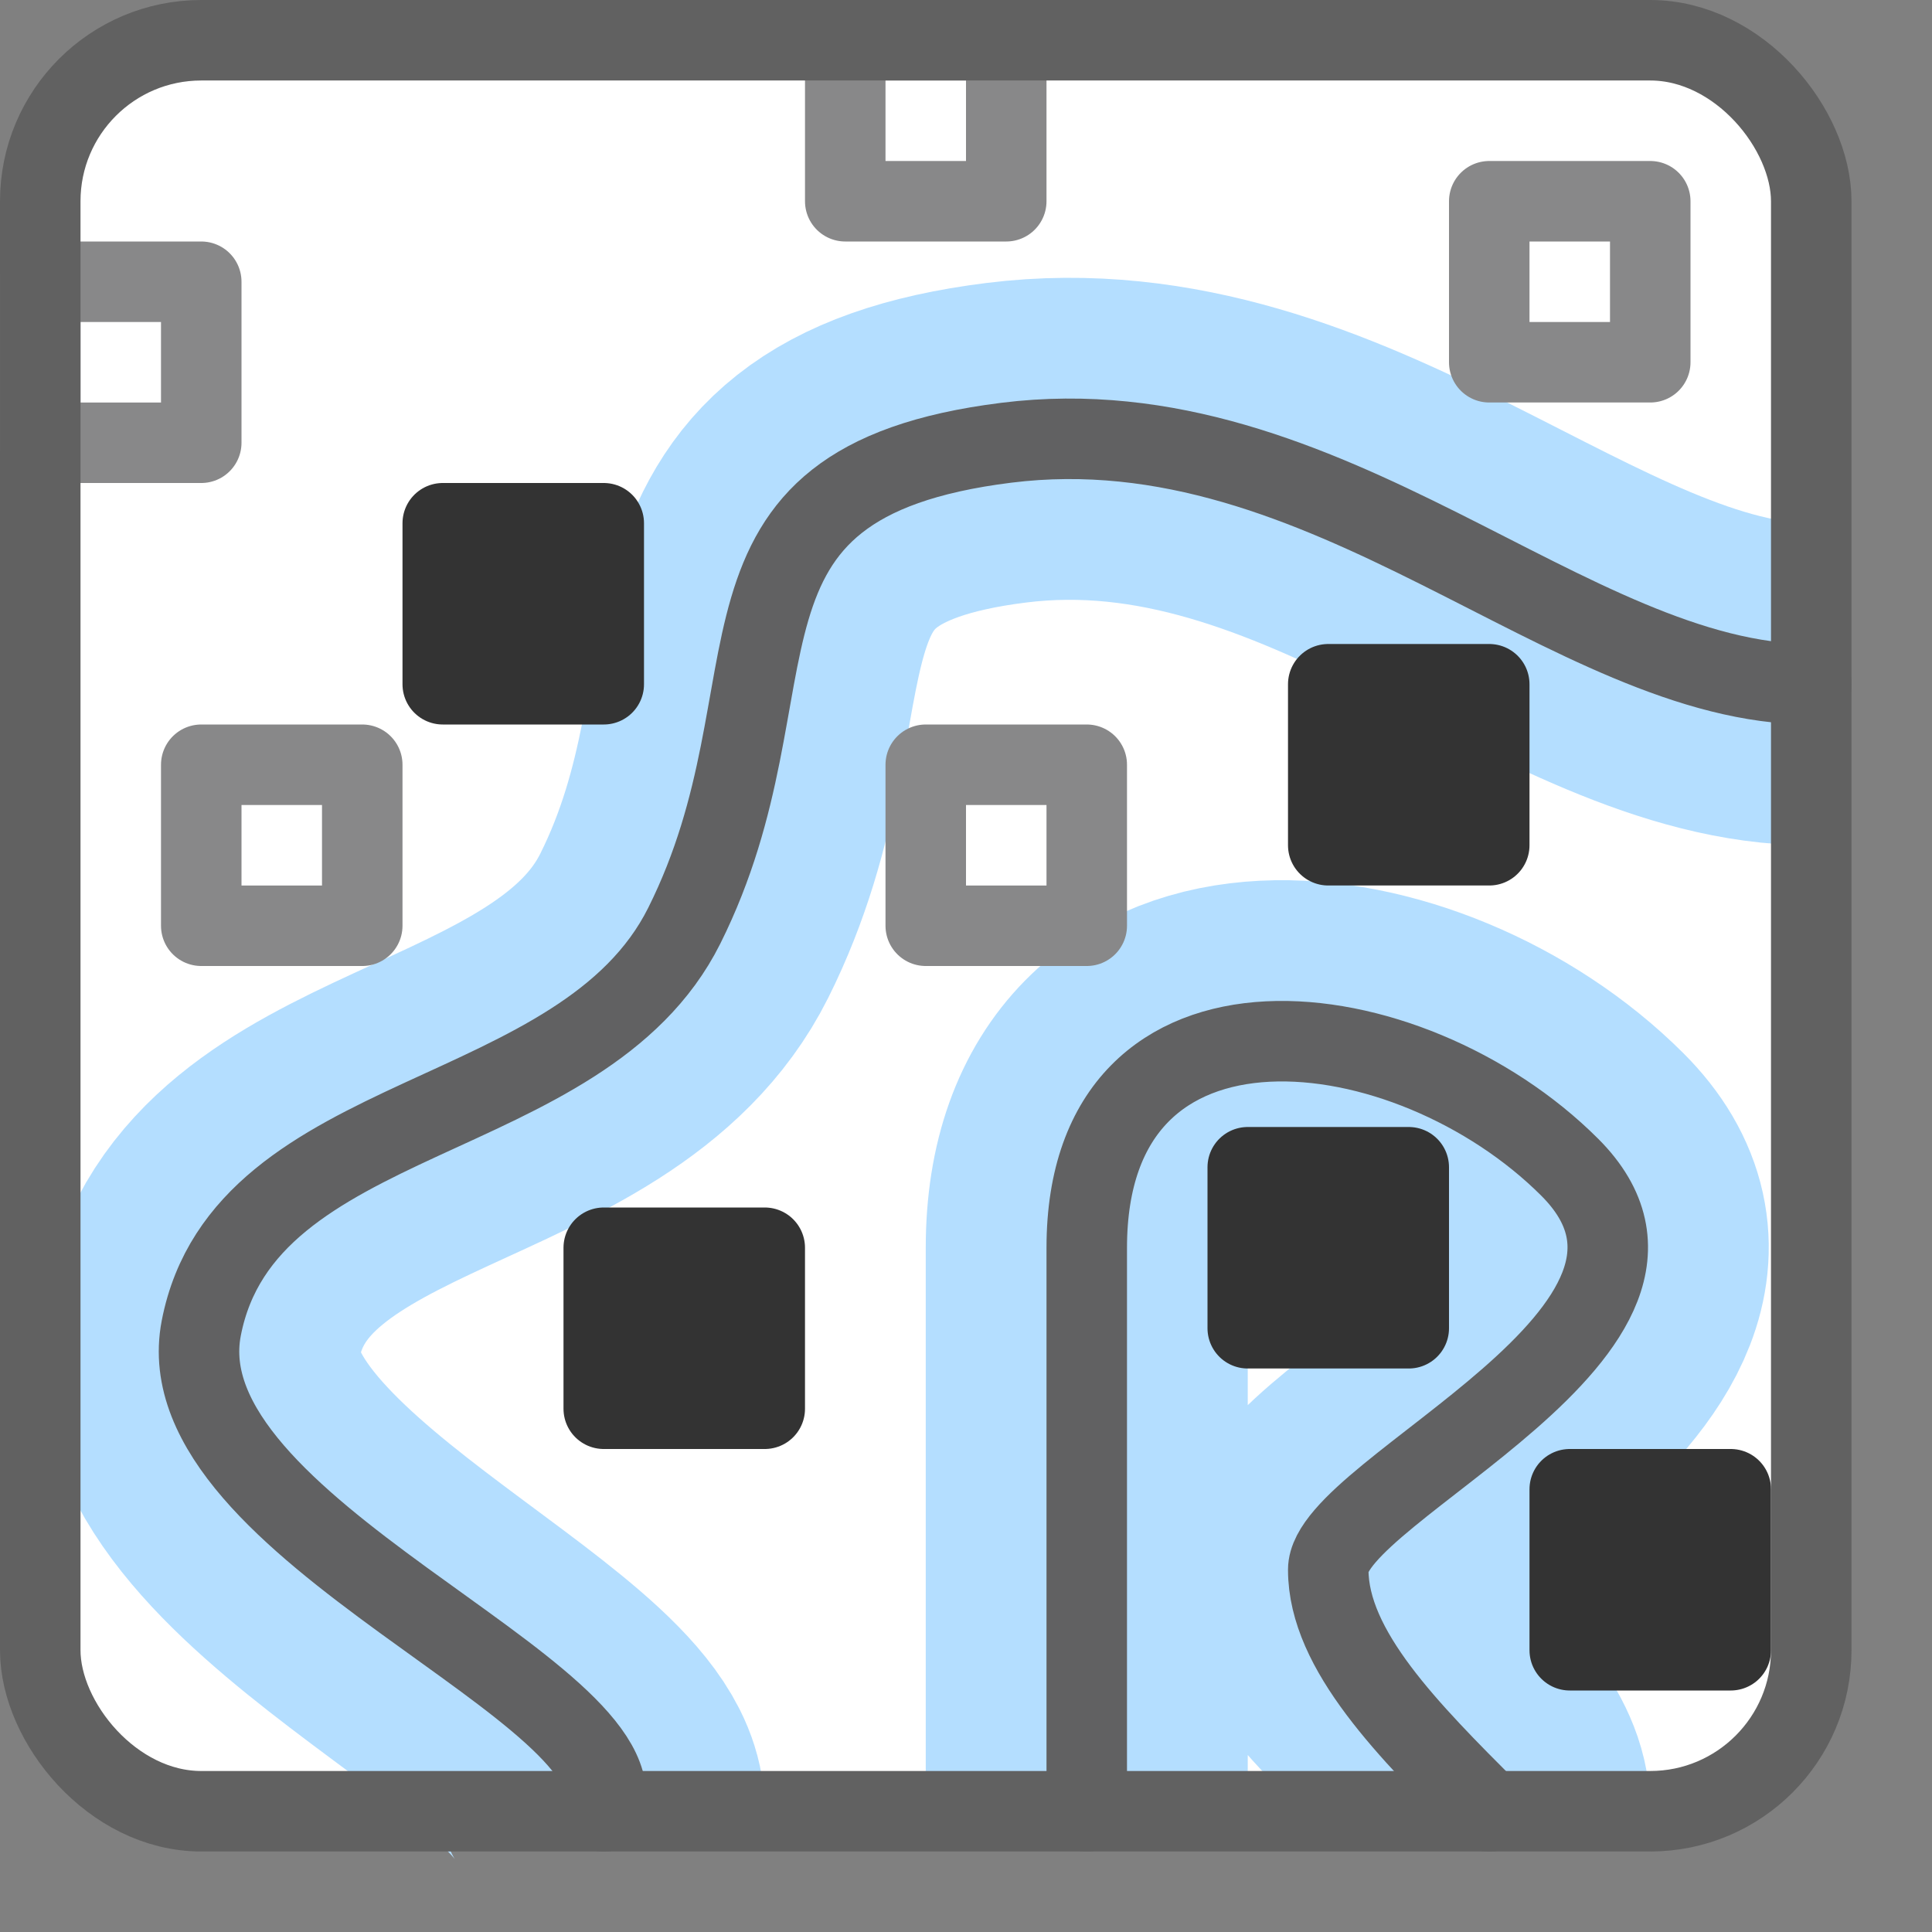 <svg width="24" height="24" viewBox="0 0 24 24" fill="none" xmlns="http://www.w3.org/2000/svg">
<rect x="0" y="0" width="24" height="24" fill="#808080" stroke="none"/>
<rect x="0.5" y="0.5" width="22" height="22" rx="2" fill="#FFFFFF"/>
<path d="M7.5 22.501C7.5 21 2.017 19 2.5 16.5C3.034 13.735 7.241 14.019 8.5 11.5C10 8.499 8.5 6 12.5 5.5C16.5 5 19.5 8.5 22.5 8.5M13.5 22.5V15.5C13.5 12.001 17.5 12.501 19.5 14.5C21.5 16.499 16.5 18.5 16.5 19.5C16.5 20.5 18.5 21.5 18.5 22.501" stroke="#B4DEFF" stroke-width="4" stroke-linejoin="round"/>
<path d="M2.5 9.5H4.5V11.5H2.5V9.5Z" fill="white"/>
<path d="M0.5 3.5H2.5V5.5H0.5V3.5Z" fill="white"/>
<path d="M10.5 0.5H12.5V2.5H10.5V0.5Z" fill="white"/>
<path d="M18.5 2.5H20.5V4.5H18.5V2.5Z" fill="white"/>
<path d="M11.5 9.5H13.5V11.5H11.5V9.5Z" fill="white"/>
<path d="M2.5 9.5H4.5V11.5H2.5V9.5Z" stroke="#888889" stroke-linejoin="round"/>
<path d="M0.5 3.5H2.5V5.5H0.5V3.5Z" stroke="#888889" stroke-linejoin="round"/>
<path d="M10.5 0.5H12.5V2.5H10.5V0.5Z" stroke="#888889" stroke-linejoin="round"/>
<path d="M18.5 2.5H20.5V4.5H18.5V2.5Z" stroke="#888889" stroke-linejoin="round"/>
<path d="M11.5 9.5H13.5V11.5H11.5V9.5Z" stroke="#888889" stroke-linejoin="round"/>
<path d="M5.5 6.5H7.5V8.5H5.5V6.5Z" fill="#333333"/>
<path d="M7.5 15.5H9.5V17.5H7.5V15.5Z" fill="#333333"/>
<path d="M15.5 14.5H17.5V16.5H15.5V14.5Z" fill="#333333"/>
<path d="M16.5 8.5H18.5V10.5H16.5V8.5Z" fill="#333333"/>
<path d="M19.5 18.5H21.5V20.5H19.5V18.5Z" fill="#333333"/>
<path d="M5.5 6.5H7.5V8.5H5.5V6.5Z" stroke="#333333" stroke-linejoin="round"/>
<path d="M7.5 15.5H9.5V17.5H7.5V15.5Z" stroke="#333333" stroke-linejoin="round"/>
<path d="M15.5 14.5H17.5V16.5H15.5V14.5Z" stroke="#333333" stroke-linejoin="round"/>
<path d="M16.5 8.5H18.5V10.5H16.5V8.5Z" stroke="#333333" stroke-linejoin="round"/>
<path d="M19.5 18.5H21.5V20.5H19.5V18.5Z" stroke="#333333" stroke-linejoin="round"/>
<path d="M7.5 22.501C8 21.001 2.017 19 2.5 16.5C3.034 13.735 7.241 14.019 8.5 11.5C10 8.499 8.5 6 12.5 5.5C16.5 5 19.5 8.5 22.5 8.5M13.5 22.5V15.5C13.5 12.001 17.5 12.501 19.5 14.5C21.5 16.499 16.5 18.5 16.5 19.5C16.5 20.5 17.5 21.5 18.5 22.501" stroke="#616162" stroke-linecap="round" stroke-linejoin="round"/>
<rect x="0.5" y="0.5" width="22" height="22" rx="2" stroke="#616161"/>
</svg>
